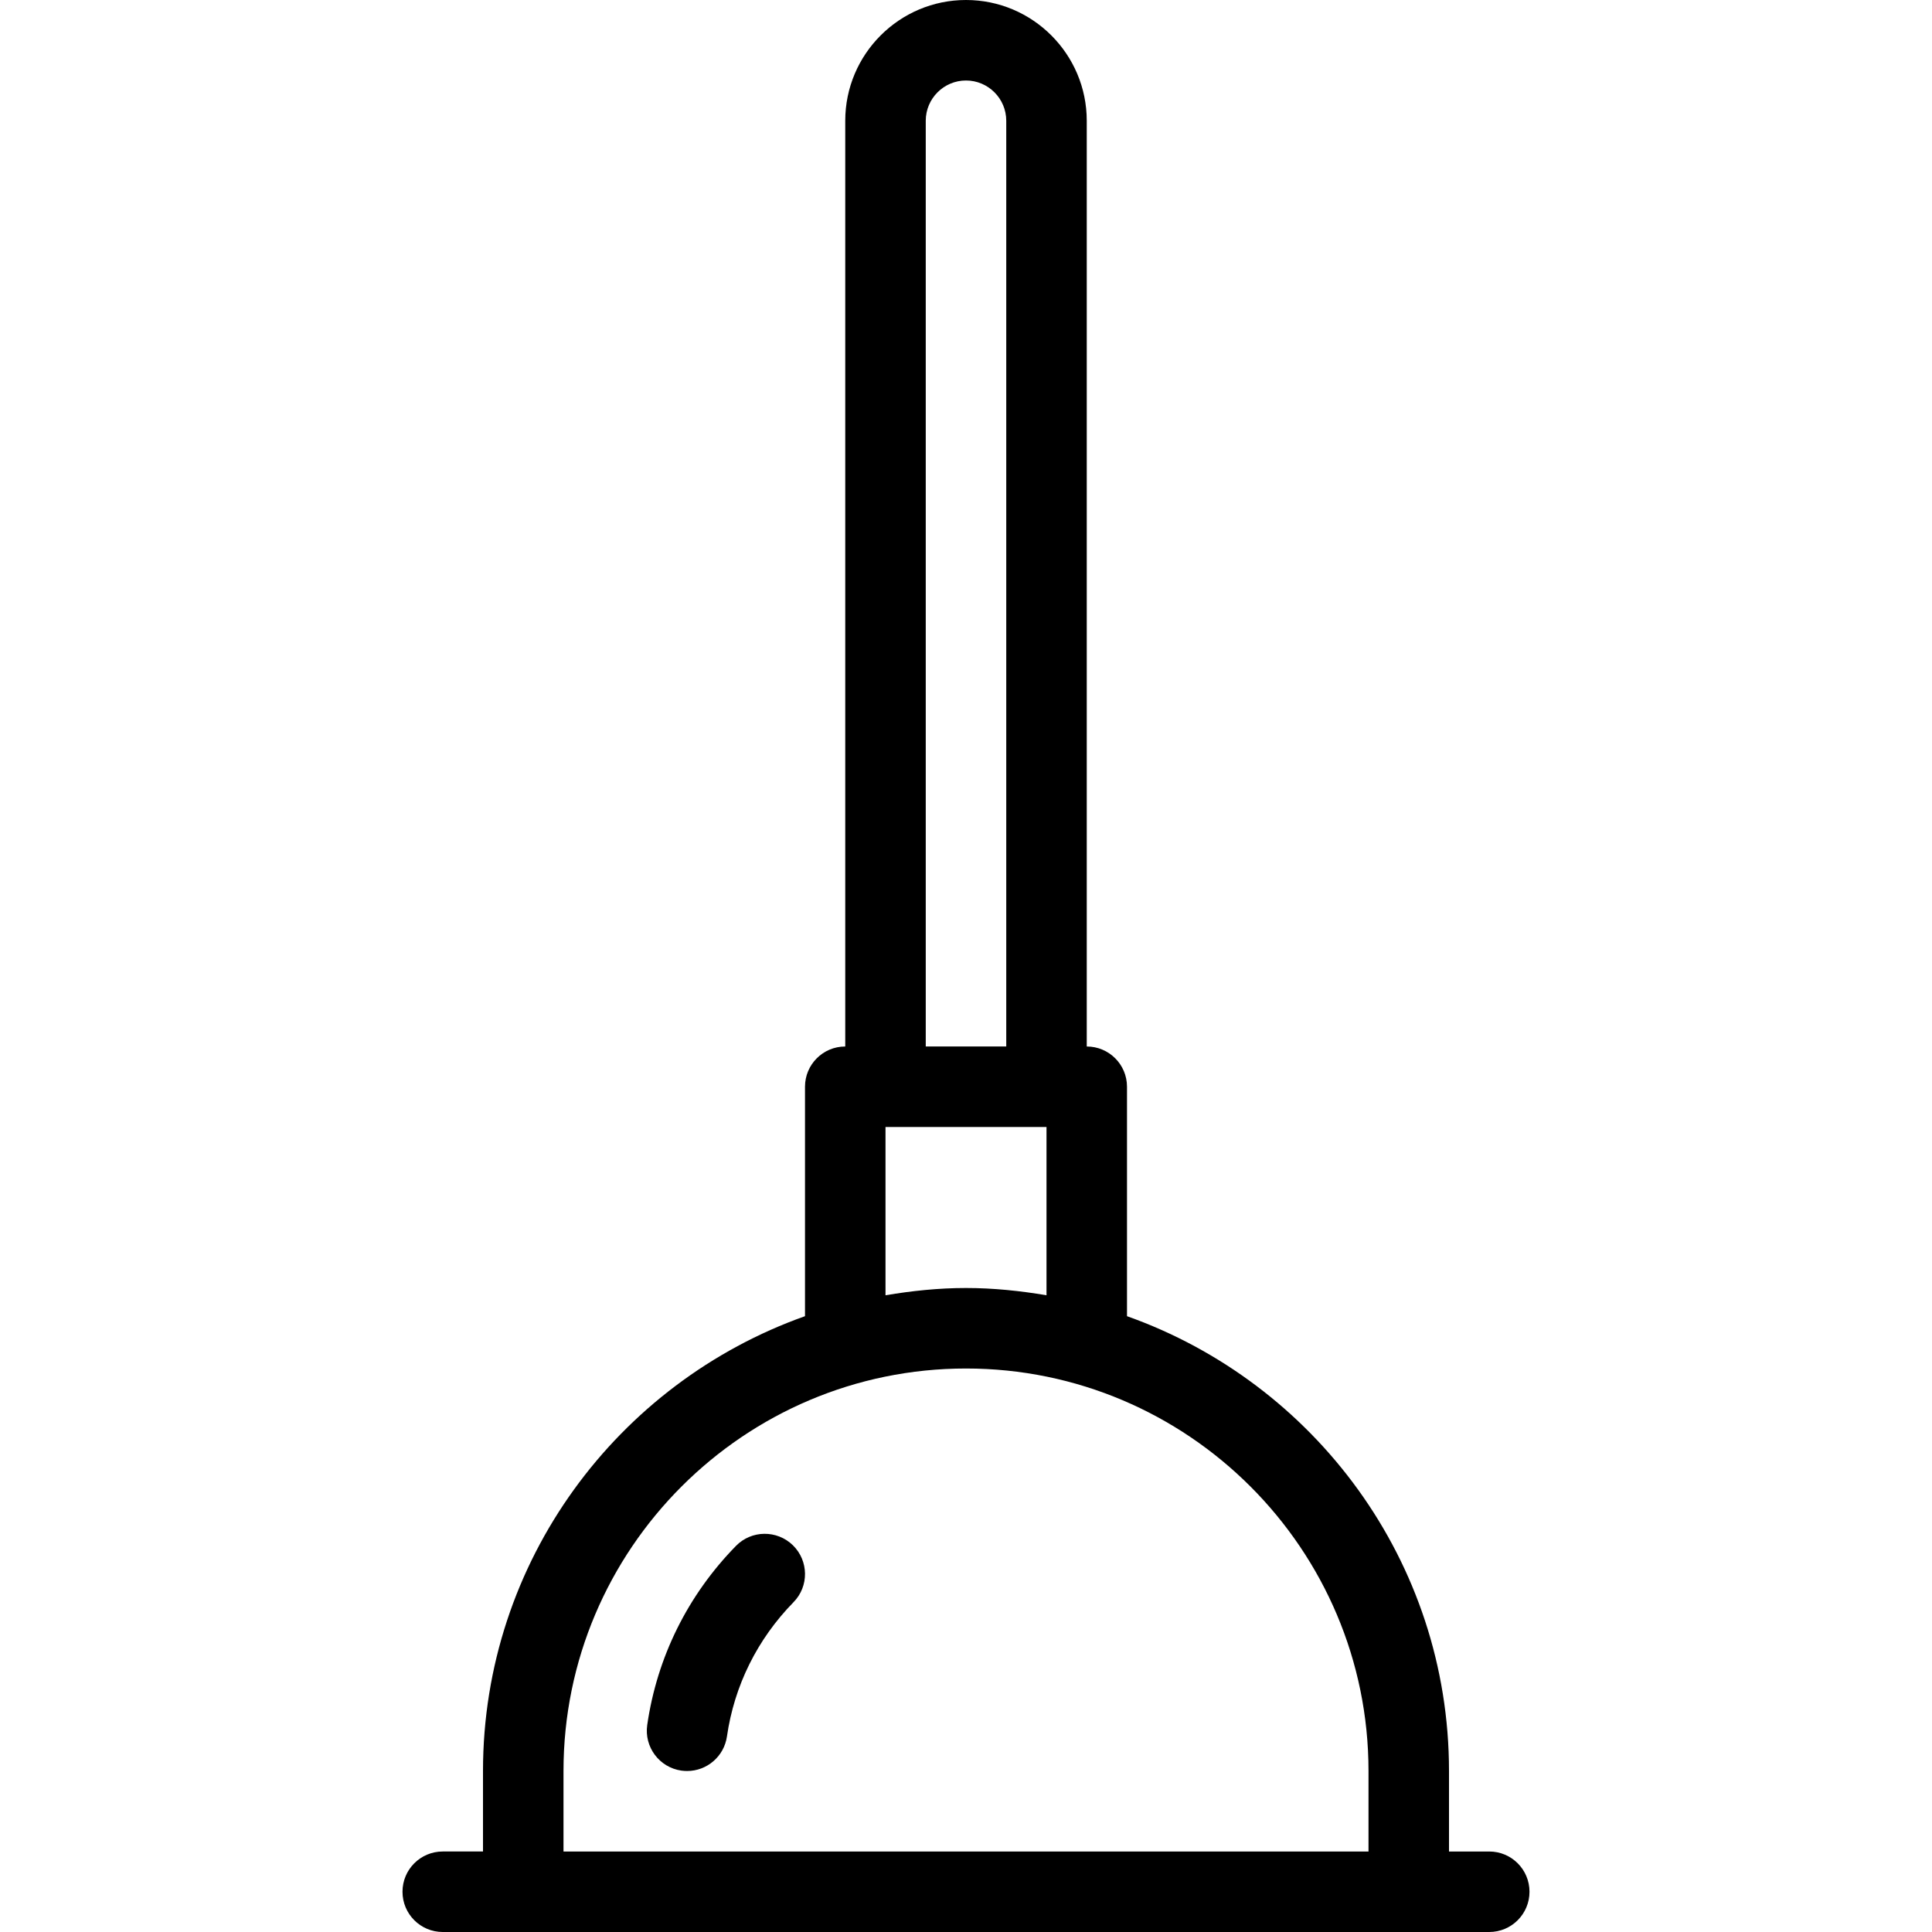 <?xml version="1.0" encoding="iso-8859-1"?>
<!-- Generator: Adobe Illustrator 19.0.0, SVG Export Plug-In . SVG Version: 6.00 Build 0)  -->
<svg version="1.1" id="Capa_1" xmlns="http://www.w3.org/2000/svg" xmlns:xlink="http://www.w3.org/1999/xlink" x="0px" y="0px"
	 viewBox="0 0 512 512" style="enable-background:new 0 0 512 512;" xml:space="preserve">
<g>
	<g>
		<g>
			<path d="M195.042,409.677c-12.792,13.073-20.917,29.49-23.521,47.469c-0.833,5.833,3.208,11.24,9.042,12.083
				c0.521,0.073,1.021,0.104,1.542,0.104c5.208,0,9.771-3.833,10.542-9.146c1.938-13.469,8.042-25.771,17.646-35.594
				c4.125-4.208,4.042-10.958-0.167-15.083C205.896,405.396,199.146,405.479,195.042,409.677z"/>
			<path d="M394.667,490.667H384v-21.333c0-55.605-35.699-102.905-85.333-120.533V288c0-5.896-4.771-10.667-10.667-10.667V32
				c0-17.646-14.354-32-32-32s-32,14.354-32,32v245.333c-5.896,0-10.667,4.771-10.667,10.667v60.801
				C163.699,366.428,128,413.728,128,469.333v21.333h-10.667c-5.896,0-10.667,4.771-10.667,10.667
				c0,5.896,4.771,10.667,10.667,10.667h21.333h234.667h21.333c5.896,0,10.667-4.771,10.667-10.667
				C405.333,495.438,400.563,490.667,394.667,490.667z M245.333,32c0-5.885,4.792-10.667,10.667-10.667S266.667,26.115,266.667,32
				v245.333h-21.333V32z M234.667,298.667h42.667v44.594c-6.954-1.174-14.051-1.927-21.333-1.927s-14.379,0.753-21.333,1.927
				V298.667z M362.667,490.667H149.333v-21.333c0-58.813,47.854-106.667,106.667-106.667s106.667,47.854,106.667,106.667V490.667z"
				/>
		</g>
	</g>
</g>
<g>
</g>
<g>
</g>
<g>
</g>
<g>
</g>
<g>
</g>
<g>
</g>
<g>
</g>
<g>
</g>
<g>
</g>
<g>
</g>
<g>
</g>
<g>
</g>
<g>
</g>
<g>
</g>
<g>
</g>
</svg>
